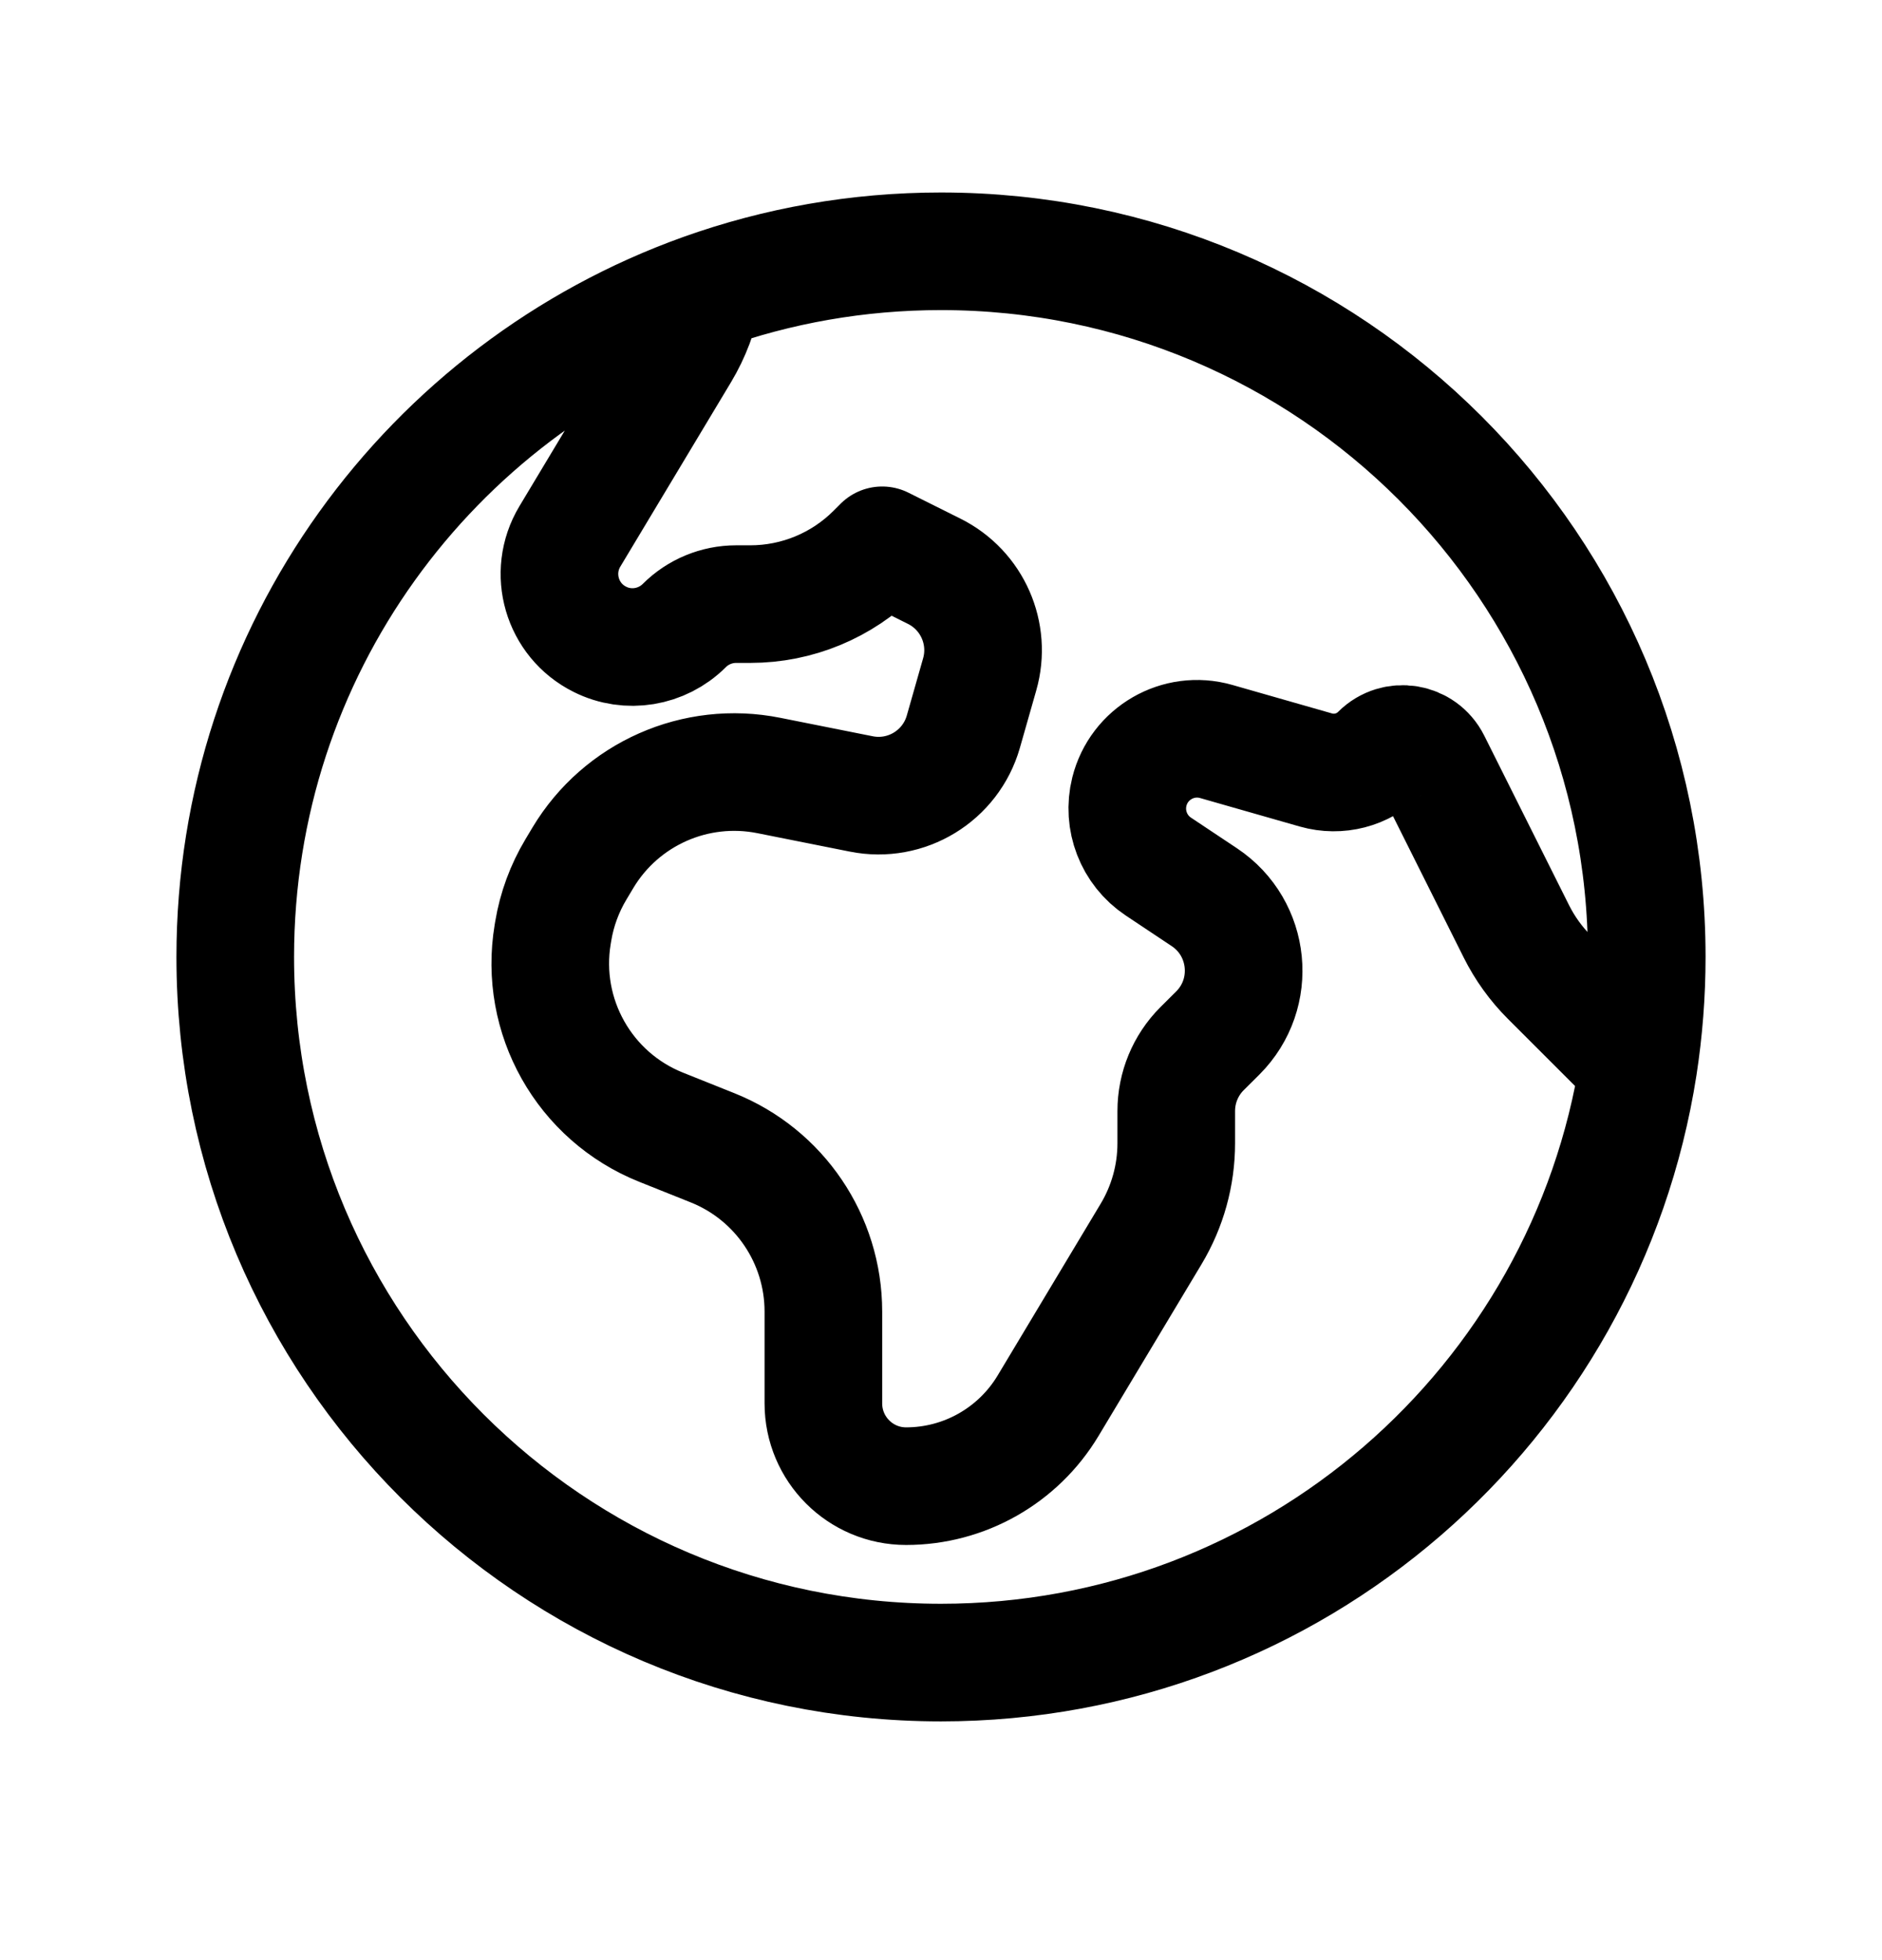 <svg width="24" height="25" viewBox="0 0 24 25" fill="none" xmlns="http://www.w3.org/2000/svg">
<path d="M20.893 13.598L19.758 12.463C19.587 12.292 19.445 12.094 19.337 11.878L18.257 9.718C18.13 9.465 17.794 9.411 17.594 9.61C17.382 9.823 17.071 9.903 16.782 9.821L15.509 9.457C15.026 9.319 14.524 9.609 14.402 10.097C14.311 10.461 14.459 10.844 14.771 11.052L15.358 11.443C15.949 11.837 16.032 12.673 15.53 13.175L15.329 13.375C15.118 13.586 15 13.872 15 14.171V14.581C15 14.989 14.889 15.389 14.679 15.739L13.365 17.93C12.983 18.566 12.296 18.955 11.555 18.955C10.972 18.955 10.5 18.482 10.5 17.899V16.728C10.5 15.808 9.94 14.98 9.086 14.639L8.431 14.377C7.45 13.985 6.874 12.961 7.048 11.918L7.055 11.876C7.101 11.598 7.2 11.33 7.345 11.088L7.434 10.939C7.923 10.124 8.872 9.704 9.805 9.891L10.983 10.126C11.557 10.241 12.124 9.896 12.285 9.332L12.493 8.602C12.642 8.082 12.399 7.529 11.915 7.287L11.25 6.955L11.159 7.046C10.737 7.468 10.165 7.705 9.568 7.705H9.387C9.139 7.705 8.901 7.804 8.726 7.979C8.442 8.262 8.008 8.334 7.65 8.154C7.164 7.912 6.988 7.307 7.267 6.842L8.679 4.489C8.82 4.254 8.916 3.997 8.965 3.729M20.893 13.598C20.963 13.143 21 12.678 21 12.205C21 7.234 16.971 3.205 12 3.205C10.935 3.205 9.913 3.39 8.965 3.729M20.893 13.598C20.223 17.907 16.497 21.205 12 21.205C7.029 21.205 3 17.175 3 12.205C3 8.299 5.487 4.975 8.965 3.729" stroke="black" stroke-width="1.5" stroke-linecap="round" stroke-linejoin="round"/>
</svg>
